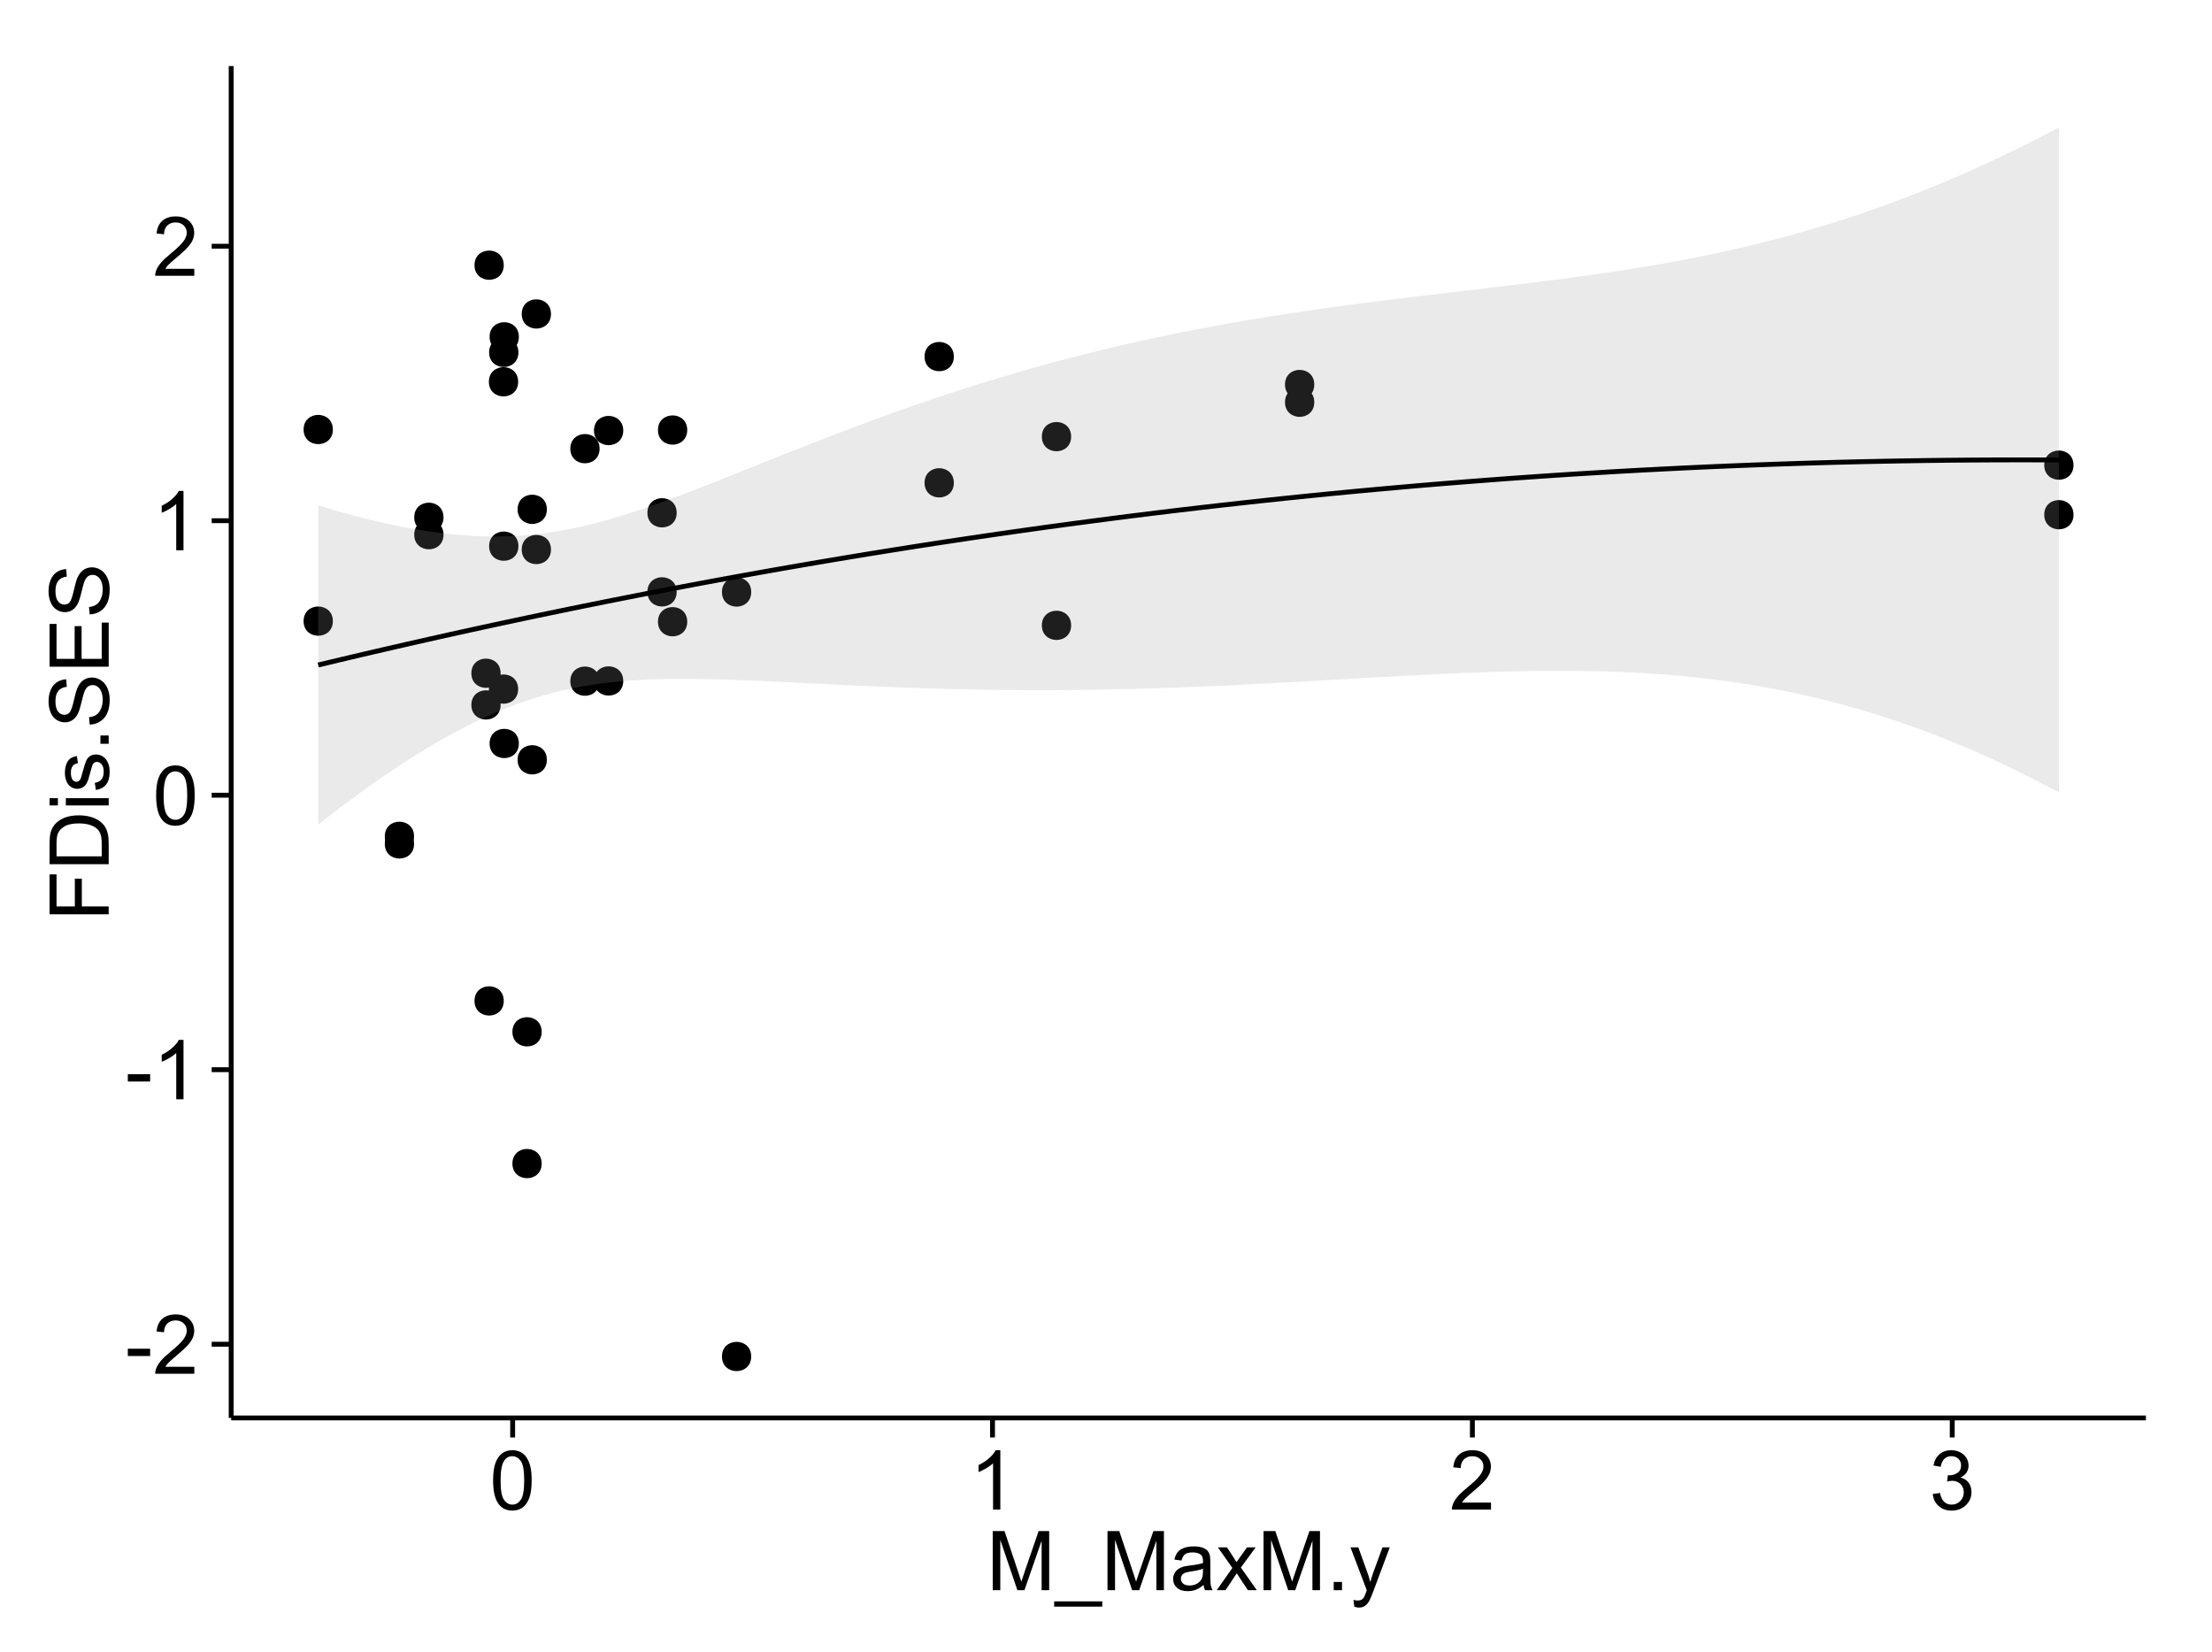 <?xml version="1.0" encoding="UTF-8"?>
<svg xmlns="http://www.w3.org/2000/svg" xmlns:xlink="http://www.w3.org/1999/xlink" width="482pt" height="360pt" viewBox="0 0 482 360" version="1.1">
<defs>
<g>
<symbol overflow="visible" id="glyph0-0">
<path style="stroke:none;" d="M 0.57 -3.867 L 0.57 -5.457 L 5.43 -5.457 L 5.43 -3.867 Z M 0.57 -3.867 "/>
</symbol>
<symbol overflow="visible" id="glyph0-1">
<path style="stroke:none;" d="M 9.062 -1.52 L 9.062 0 L 0.547 0 C 0.531 -0.379 0.594 -0.742 0.73 -1.098 C 0.945 -1.676 1.293 -2.25 1.77 -2.812 C 2.246 -3.375 2.934 -4.023 3.84 -4.766 C 5.238 -5.906 6.188 -6.816 6.68 -7.492 C 7.172 -8.16 7.418 -8.793 7.418 -9.395 C 7.418 -10.02 7.191 -10.551 6.746 -10.98 C 6.293 -11.41 5.711 -11.625 4.992 -11.629 C 4.23 -11.625 3.621 -11.395 3.164 -10.941 C 2.703 -10.48 2.469 -9.848 2.469 -9.043 L 0.844 -9.211 C 0.953 -10.422 1.371 -11.344 2.102 -11.984 C 2.824 -12.617 3.801 -12.938 5.027 -12.938 C 6.262 -12.938 7.238 -12.594 7.961 -11.91 C 8.68 -11.223 9.039 -10.371 9.043 -9.359 C 9.039 -8.84 8.934 -8.336 8.727 -7.84 C 8.512 -7.34 8.164 -6.812 7.676 -6.266 C 7.188 -5.711 6.375 -4.957 5.238 -4 C 4.285 -3.199 3.676 -2.66 3.41 -2.379 C 3.141 -2.094 2.918 -1.805 2.742 -1.52 Z M 9.062 -1.52 "/>
</symbol>
<symbol overflow="visible" id="glyph0-2">
<path style="stroke:none;" d="M 6.707 0 L 5.125 0 L 5.125 -10.082 C 4.742 -9.715 4.242 -9.352 3.625 -8.988 C 3.004 -8.625 2.449 -8.352 1.961 -8.172 L 1.961 -9.703 C 2.844 -10.117 3.617 -10.621 4.281 -11.215 C 4.941 -11.805 5.41 -12.379 5.688 -12.938 L 6.707 -12.938 Z M 6.707 0 "/>
</symbol>
<symbol overflow="visible" id="glyph0-3">
<path style="stroke:none;" d="M 0.746 -6.355 C 0.742 -7.875 0.898 -9.102 1.215 -10.031 C 1.527 -10.961 1.996 -11.676 2.613 -12.18 C 3.23 -12.684 4.008 -12.938 4.949 -12.938 C 5.637 -12.938 6.242 -12.797 6.766 -12.52 C 7.285 -12.238 7.715 -11.836 8.059 -11.316 C 8.395 -10.789 8.664 -10.152 8.859 -9.398 C 9.051 -8.645 9.145 -7.629 9.148 -6.355 C 9.145 -4.84 8.992 -3.617 8.684 -2.691 C 8.371 -1.762 7.906 -1.047 7.289 -0.539 C 6.672 -0.035 5.891 0.215 4.949 0.219 C 3.703 0.215 2.727 -0.227 2.023 -1.117 C 1.168 -2.188 0.742 -3.934 0.746 -6.355 Z M 2.375 -6.355 C 2.371 -4.234 2.621 -2.824 3.117 -2.129 C 3.609 -1.426 4.219 -1.078 4.949 -1.082 C 5.672 -1.078 6.281 -1.43 6.781 -2.137 C 7.273 -2.836 7.523 -4.242 7.523 -6.355 C 7.523 -8.473 7.273 -9.883 6.781 -10.582 C 6.281 -11.277 5.664 -11.625 4.93 -11.629 C 4.199 -11.625 3.621 -11.316 3.191 -10.703 C 2.645 -9.918 2.371 -8.469 2.375 -6.355 Z M 2.375 -6.355 "/>
</symbol>
<symbol overflow="visible" id="glyph0-4">
<path style="stroke:none;" d="M 0.758 -3.402 L 2.336 -3.613 C 2.516 -2.711 2.824 -2.062 3.266 -1.672 C 3.699 -1.273 4.23 -1.078 4.859 -1.082 C 5.602 -1.078 6.23 -1.336 6.746 -1.855 C 7.254 -2.367 7.512 -3.004 7.516 -3.77 C 7.512 -4.492 7.273 -5.094 6.801 -5.566 C 6.324 -6.035 5.723 -6.27 4.992 -6.273 C 4.691 -6.27 4.316 -6.211 3.875 -6.102 L 4.051 -7.488 C 4.152 -7.473 4.238 -7.465 4.305 -7.469 C 4.977 -7.465 5.582 -7.641 6.125 -7.996 C 6.66 -8.344 6.93 -8.887 6.934 -9.625 C 6.93 -10.199 6.734 -10.68 6.344 -11.062 C 5.949 -11.445 5.441 -11.637 4.824 -11.637 C 4.207 -11.637 3.695 -11.441 3.285 -11.055 C 2.875 -10.668 2.613 -10.09 2.496 -9.316 L 0.914 -9.598 C 1.105 -10.656 1.543 -11.477 2.23 -12.062 C 2.914 -12.645 3.766 -12.938 4.789 -12.938 C 5.488 -12.938 6.137 -12.785 6.73 -12.484 C 7.32 -12.18 7.773 -11.77 8.09 -11.25 C 8.402 -10.727 8.559 -10.172 8.562 -9.59 C 8.559 -9.031 8.41 -8.523 8.113 -8.066 C 7.812 -7.609 7.371 -7.246 6.785 -6.977 C 7.547 -6.801 8.137 -6.438 8.562 -5.883 C 8.98 -5.328 9.191 -4.633 9.195 -3.805 C 9.191 -2.676 8.781 -1.723 7.965 -0.945 C 7.141 -0.164 6.105 0.223 4.852 0.227 C 3.719 0.223 2.777 -0.109 2.035 -0.781 C 1.285 -1.453 0.859 -2.328 0.758 -3.402 Z M 0.758 -3.402 "/>
</symbol>
<symbol overflow="visible" id="glyph0-5">
<path style="stroke:none;" d="M 1.336 0 L 1.336 -12.883 L 3.902 -12.883 L 6.953 -3.762 C 7.23 -2.91 7.434 -2.273 7.566 -1.855 C 7.711 -2.32 7.941 -3.008 8.254 -3.922 L 11.336 -12.883 L 13.633 -12.883 L 13.633 0 L 11.988 0 L 11.988 -10.785 L 8.242 0 L 6.707 0 L 2.98 -10.969 L 2.98 0 Z M 1.336 0 "/>
</symbol>
<symbol overflow="visible" id="glyph0-6">
<path style="stroke:none;" d="M -0.273 3.578 L -0.273 2.434 L 10.211 2.434 L 10.211 3.578 Z M -0.273 3.578 "/>
</symbol>
<symbol overflow="visible" id="glyph0-7">
<path style="stroke:none;" d="M 7.277 -1.152 C 6.691 -0.652 6.125 -0.301 5.586 -0.098 C 5.039 0.109 4.457 0.211 3.84 0.211 C 2.812 0.211 2.027 -0.039 1.477 -0.539 C 0.922 -1.039 0.645 -1.68 0.648 -2.461 C 0.645 -2.918 0.75 -3.336 0.961 -3.715 C 1.168 -4.09 1.438 -4.391 1.777 -4.621 C 2.113 -4.848 2.496 -5.02 2.918 -5.141 C 3.227 -5.219 3.695 -5.301 4.324 -5.379 C 5.602 -5.531 6.539 -5.711 7.145 -5.922 C 7.148 -6.137 7.152 -6.273 7.156 -6.336 C 7.152 -6.977 7.004 -7.434 6.707 -7.699 C 6.301 -8.055 5.699 -8.23 4.906 -8.234 C 4.156 -8.23 3.609 -8.102 3.258 -7.844 C 2.902 -7.582 2.637 -7.121 2.469 -6.461 L 0.922 -6.672 C 1.059 -7.332 1.293 -7.867 1.617 -8.273 C 1.938 -8.68 2.402 -8.992 3.016 -9.215 C 3.621 -9.434 4.328 -9.543 5.133 -9.547 C 5.93 -9.543 6.574 -9.449 7.074 -9.266 C 7.566 -9.074 7.934 -8.84 8.172 -8.555 C 8.402 -8.27 8.566 -7.91 8.664 -7.48 C 8.715 -7.207 8.742 -6.719 8.746 -6.02 L 8.746 -3.91 C 8.742 -2.434 8.773 -1.504 8.844 -1.117 C 8.906 -0.727 9.043 -0.355 9.246 0 L 7.594 0 C 7.43 -0.328 7.324 -0.711 7.277 -1.152 Z M 7.145 -4.684 C 6.566 -4.445 5.707 -4.246 4.562 -4.086 C 3.91 -3.988 3.449 -3.883 3.18 -3.77 C 2.91 -3.648 2.703 -3.477 2.555 -3.254 C 2.406 -3.027 2.332 -2.777 2.336 -2.504 C 2.332 -2.078 2.492 -1.727 2.816 -1.449 C 3.133 -1.164 3.602 -1.023 4.219 -1.027 C 4.828 -1.023 5.367 -1.156 5.844 -1.426 C 6.312 -1.691 6.664 -2.059 6.891 -2.523 C 7.059 -2.879 7.141 -3.406 7.145 -4.105 Z M 7.145 -4.684 "/>
</symbol>
<symbol overflow="visible" id="glyph0-8">
<path style="stroke:none;" d="M 0.133 0 L 3.543 -4.852 L 0.387 -9.336 L 2.363 -9.336 L 3.797 -7.145 C 4.066 -6.727 4.281 -6.379 4.445 -6.102 C 4.703 -6.484 4.941 -6.828 5.16 -7.129 L 6.734 -9.336 L 8.621 -9.336 L 5.398 -4.938 L 8.867 0 L 6.926 0 L 5.008 -2.898 L 4.5 -3.684 L 2.047 0 Z M 0.133 0 "/>
</symbol>
<symbol overflow="visible" id="glyph0-9">
<path style="stroke:none;" d="M 1.633 0 L 1.633 -1.801 L 3.438 -1.801 L 3.438 0 Z M 1.633 0 "/>
</symbol>
<symbol overflow="visible" id="glyph0-10">
<path style="stroke:none;" d="M 1.117 3.594 L 0.941 2.109 C 1.285 2.203 1.586 2.25 1.844 2.25 C 2.195 2.25 2.477 2.191 2.691 2.074 C 2.898 1.957 3.07 1.793 3.207 1.582 C 3.305 1.422 3.469 1.027 3.691 0.406 C 3.719 0.312 3.766 0.184 3.832 0.016 L 0.289 -9.336 L 1.996 -9.336 L 3.938 -3.93 C 4.188 -3.238 4.41 -2.516 4.613 -1.766 C 4.793 -2.488 5.012 -3.199 5.266 -3.895 L 7.258 -9.336 L 8.844 -9.336 L 5.289 0.156 C 4.906 1.18 4.609 1.887 4.402 2.277 C 4.117 2.797 3.797 3.18 3.434 3.422 C 3.07 3.664 2.637 3.785 2.137 3.789 C 1.828 3.785 1.488 3.719 1.117 3.594 Z M 1.117 3.594 "/>
</symbol>
<symbol overflow="visible" id="glyph1-0">
<path style="stroke:none;" d="M 0 -1.477 L -12.883 -1.477 L -12.883 -10.168 L -11.363 -10.168 L -11.363 -3.184 L -7.375 -3.184 L -7.375 -9.227 L -5.852 -9.227 L -5.852 -3.184 L 0 -3.18 Z M 0 -1.477 "/>
</symbol>
<symbol overflow="visible" id="glyph1-1">
<path style="stroke:none;" d="M 0 -1.391 L -12.883 -1.391 L -12.883 -5.828 C -12.879 -6.828 -12.816 -7.594 -12.699 -8.121 C -12.527 -8.855 -12.223 -9.484 -11.777 -10.012 C -11.199 -10.688 -10.465 -11.195 -9.574 -11.535 C -8.68 -11.867 -7.656 -12.035 -6.512 -12.039 C -5.527 -12.035 -4.66 -11.922 -3.91 -11.695 C -3.152 -11.469 -2.527 -11.176 -2.035 -10.816 C -1.535 -10.457 -1.145 -10.066 -0.863 -9.645 C -0.574 -9.219 -0.359 -8.703 -0.219 -8.105 C -0.07 -7.504 0 -6.816 0 -6.039 Z M -1.52 -3.094 L -1.52 -5.844 C -1.516 -6.688 -1.598 -7.355 -1.758 -7.844 C -1.914 -8.324 -2.137 -8.711 -2.426 -9 C -2.828 -9.402 -3.371 -9.715 -4.055 -9.941 C -4.734 -10.164 -5.562 -10.277 -6.539 -10.281 C -7.887 -10.277 -8.922 -10.055 -9.645 -9.617 C -10.367 -9.172 -10.852 -8.637 -11.102 -8.008 C -11.273 -7.547 -11.359 -6.812 -11.363 -5.801 L -11.363 -3.094 Z M -1.52 -3.094 "/>
</symbol>
<symbol overflow="visible" id="glyph1-2">
<path style="stroke:none;" d="M -11.066 -1.195 L -12.883 -1.195 L -12.883 -2.777 L -11.066 -2.777 Z M 0 -1.195 L -9.336 -1.195 L -9.336 -2.777 L 0 -2.777 Z M 0 -1.195 "/>
</symbol>
<symbol overflow="visible" id="glyph1-3">
<path style="stroke:none;" d="M -2.785 -0.555 L -3.031 -2.117 C -2.402 -2.203 -1.922 -2.449 -1.59 -2.852 C -1.254 -3.25 -1.09 -3.812 -1.09 -4.535 C -1.09 -5.262 -1.234 -5.801 -1.531 -6.152 C -1.824 -6.504 -2.172 -6.68 -2.574 -6.68 C -2.926 -6.68 -3.207 -6.523 -3.418 -6.215 C -3.555 -5.996 -3.734 -5.457 -3.953 -4.598 C -4.246 -3.434 -4.5 -2.629 -4.715 -2.184 C -4.926 -1.734 -5.223 -1.395 -5.602 -1.164 C -5.98 -0.93 -6.398 -0.812 -6.855 -0.816 C -7.27 -0.812 -7.652 -0.91 -8.012 -1.102 C -8.363 -1.293 -8.66 -1.551 -8.895 -1.883 C -9.074 -2.125 -9.227 -2.461 -9.355 -2.887 C -9.48 -3.309 -9.543 -3.766 -9.547 -4.254 C -9.543 -4.984 -9.438 -5.625 -9.23 -6.184 C -9.016 -6.734 -8.73 -7.145 -8.371 -7.41 C -8.008 -7.672 -7.527 -7.852 -6.926 -7.953 L -6.715 -6.406 C -7.195 -6.332 -7.57 -6.129 -7.84 -5.797 C -8.105 -5.457 -8.238 -4.98 -8.242 -4.367 C -8.238 -3.637 -8.117 -3.121 -7.883 -2.812 C -7.641 -2.5 -7.359 -2.344 -7.039 -2.348 C -6.832 -2.344 -6.648 -2.406 -6.484 -2.539 C -6.312 -2.664 -6.172 -2.867 -6.062 -3.148 C -6.004 -3.301 -5.871 -3.766 -5.66 -4.543 C -5.359 -5.66 -5.113 -6.441 -4.926 -6.887 C -4.734 -7.324 -4.457 -7.672 -4.094 -7.926 C -3.73 -8.176 -3.281 -8.301 -2.742 -8.305 C -2.211 -8.301 -1.711 -8.148 -1.25 -7.844 C -0.781 -7.535 -0.422 -7.09 -0.172 -6.512 C 0.086 -5.926 0.211 -5.27 0.211 -4.543 C 0.211 -3.328 -0.039 -2.406 -0.543 -1.77 C -1.047 -1.133 -1.793 -0.727 -2.785 -0.555 Z M -2.785 -0.555 "/>
</symbol>
<symbol overflow="visible" id="glyph1-4">
<path style="stroke:none;" d="M 0 -1.633 L -1.801 -1.633 L -1.801 -3.438 L 0 -3.438 Z M 0 -1.633 "/>
</symbol>
<symbol overflow="visible" id="glyph1-5">
<path style="stroke:none;" d="M -4.141 -0.809 L -4.281 -2.418 C -3.633 -2.492 -3.102 -2.668 -2.691 -2.949 C -2.277 -3.223 -1.945 -3.656 -1.691 -4.246 C -1.434 -4.828 -1.305 -5.488 -1.309 -6.223 C -1.305 -6.871 -1.402 -7.445 -1.598 -7.945 C -1.789 -8.441 -2.055 -8.809 -2.395 -9.055 C -2.727 -9.297 -3.094 -9.422 -3.496 -9.422 C -3.898 -9.422 -4.25 -9.305 -4.555 -9.07 C -4.852 -8.836 -5.105 -8.449 -5.316 -7.91 C -5.449 -7.562 -5.66 -6.797 -5.945 -5.613 C -6.227 -4.43 -6.496 -3.602 -6.75 -3.129 C -7.07 -2.512 -7.469 -2.051 -7.949 -1.754 C -8.422 -1.449 -8.957 -1.301 -9.555 -1.301 C -10.203 -1.301 -10.812 -1.484 -11.379 -1.855 C -11.941 -2.223 -12.367 -2.762 -12.664 -3.473 C -12.953 -4.18 -13.102 -4.969 -13.105 -5.836 C -13.102 -6.789 -12.945 -7.629 -12.641 -8.363 C -12.328 -9.09 -11.879 -9.652 -11.285 -10.043 C -10.688 -10.434 -10.008 -10.645 -9.254 -10.68 L -9.133 -9.043 C -9.941 -8.953 -10.555 -8.656 -10.977 -8.152 C -11.391 -7.641 -11.602 -6.895 -11.602 -5.906 C -11.602 -4.875 -11.41 -4.121 -11.035 -3.652 C -10.652 -3.176 -10.199 -2.941 -9.668 -2.945 C -9.203 -2.941 -8.82 -3.109 -8.523 -3.445 C -8.223 -3.773 -7.918 -4.629 -7.605 -6.016 C -7.293 -7.398 -7.02 -8.348 -6.785 -8.867 C -6.438 -9.613 -5.996 -10.168 -5.469 -10.527 C -4.938 -10.883 -4.328 -11.062 -3.637 -11.066 C -2.949 -11.062 -2.305 -10.867 -1.699 -10.477 C -1.09 -10.082 -0.617 -9.516 -0.285 -8.781 C 0.051 -8.043 0.215 -7.215 0.219 -6.301 C 0.215 -5.133 0.051 -4.156 -0.289 -3.371 C -0.625 -2.578 -1.137 -1.961 -1.824 -1.516 C -2.504 -1.066 -3.277 -0.832 -4.141 -0.809 Z M -4.141 -0.809 "/>
</symbol>
<symbol overflow="visible" id="glyph1-6">
<path style="stroke:none;" d="M 0 -1.422 L -12.883 -1.426 L -12.883 -10.742 L -11.363 -10.742 L -11.363 -3.129 L -7.418 -3.129 L -7.418 -10.258 L -5.906 -10.258 L -5.906 -3.129 L -1.52 -3.129 L -1.52 -11.039 L 0 -11.039 Z M 0 -1.422 "/>
</symbol>
</g>
<clipPath id="clip1">
  <path d="M 50.375 14.398 L 468.598 14.398 L 468.598 309.953 L 50.375 309.953 Z M 50.375 14.398 "/>
</clipPath>
</defs>
<g id="surface5131">
<rect x="0" y="0" width="482" height="360" style="fill:rgb(100%,100%,100%);fill-opacity:1;stroke:none;"/>
<rect x="0" y="0" width="482" height="360" style="fill:rgb(100%,100%,100%);fill-opacity:1;stroke:none;"/>
<path style="fill:none;stroke-width:1.063;stroke-linecap:round;stroke-linejoin:round;stroke:rgb(100%,100%,100%);stroke-opacity:1;stroke-miterlimit:10;" d="M 0 360 L 482 360 L 482 0 L 0 0 Z M 0 360 "/>
<g clip-path="url(#clip1)" clip-rule="nonzero">
<path style=" stroke:none;fill-rule:nonzero;fill:rgb(100%,100%,100%);fill-opacity:1;" d="M 50.375 308.957 L 467.598 308.957 L 467.598 14.402 L 50.375 14.402 Z M 50.375 308.957 "/>
<path style=" stroke:none;fill-rule:nonzero;fill:rgb(0%,0%,0%);fill-opacity:1;" d="M 116.969 224.824 C 116.969 227.66 112.719 227.66 112.719 224.824 C 112.719 221.988 116.969 221.988 116.969 224.824 "/>
<path style=" stroke:none;fill-rule:nonzero;fill:rgb(0%,0%,0%);fill-opacity:1;" d="M 285.316 83.781 C 285.316 86.617 281.066 86.617 281.066 83.781 C 281.066 80.949 285.316 80.949 285.316 83.781 "/>
<path style=" stroke:none;fill-rule:nonzero;fill:rgb(0%,0%,0%);fill-opacity:1;" d="M 111.84 150.145 C 111.84 152.98 107.59 152.98 107.59 150.145 C 107.59 147.312 111.84 147.312 111.84 150.145 "/>
<path style=" stroke:none;fill-rule:nonzero;fill:rgb(0%,0%,0%);fill-opacity:1;" d="M 285.316 87.641 C 285.316 90.477 281.066 90.477 281.066 87.641 C 281.066 84.805 285.316 84.805 285.316 87.641 "/>
<path style=" stroke:none;fill-rule:nonzero;fill:rgb(0%,0%,0%);fill-opacity:1;" d="M 232.34 95.137 C 232.34 97.973 228.086 97.973 228.086 95.137 C 228.086 92.305 232.34 92.305 232.34 95.137 "/>
<path style=" stroke:none;fill-rule:nonzero;fill:rgb(0%,0%,0%);fill-opacity:1;" d="M 206.777 105.203 C 206.777 108.039 202.527 108.039 202.527 105.203 C 202.527 102.367 206.777 102.367 206.777 105.203 "/>
<path style=" stroke:none;fill-rule:nonzero;fill:rgb(0%,0%,0%);fill-opacity:1;" d="M 206.777 77.699 C 206.777 80.535 202.527 80.535 202.527 77.699 C 202.527 74.863 206.777 74.863 206.777 77.699 "/>
<path style=" stroke:none;fill-rule:nonzero;fill:rgb(0%,0%,0%);fill-opacity:1;" d="M 108.707 218.09 C 108.707 220.926 104.457 220.926 104.457 218.09 C 104.457 215.258 108.707 215.258 108.707 218.09 "/>
<path style=" stroke:none;fill-rule:nonzero;fill:rgb(0%,0%,0%);fill-opacity:1;" d="M 108.707 57.781 C 108.707 60.617 104.457 60.617 104.457 57.781 C 104.457 54.945 108.707 54.945 108.707 57.781 "/>
<path style=" stroke:none;fill-rule:nonzero;fill:rgb(0%,0%,0%);fill-opacity:1;" d="M 89.16 183.883 C 89.16 186.719 84.91 186.719 84.91 183.883 C 84.91 181.047 89.16 181.047 89.16 183.883 "/>
<path style=" stroke:none;fill-rule:nonzero;fill:rgb(0%,0%,0%);fill-opacity:1;" d="M 118.996 119.738 C 118.996 122.57 114.746 122.57 114.746 119.738 C 114.746 116.902 118.996 116.902 118.996 119.738 "/>
<path style=" stroke:none;fill-rule:nonzero;fill:rgb(0%,0%,0%);fill-opacity:1;" d="M 118.996 68.41 C 118.996 71.246 114.746 71.246 114.746 68.41 C 114.746 65.574 118.996 65.574 118.996 68.41 "/>
<path style=" stroke:none;fill-rule:nonzero;fill:rgb(0%,0%,0%);fill-opacity:1;" d="M 112 73.395 C 112 76.227 107.746 76.227 107.746 73.395 C 107.746 70.559 112 70.559 112 73.395 "/>
<path style=" stroke:none;fill-rule:nonzero;fill:rgb(0%,0%,0%);fill-opacity:1;" d="M 146.387 111.734 C 146.387 114.566 142.133 114.566 142.133 111.734 C 142.133 108.898 146.387 108.898 146.387 111.734 "/>
<path style=" stroke:none;fill-rule:nonzero;fill:rgb(0%,0%,0%);fill-opacity:1;" d="M 146.387 128.965 C 146.387 131.797 142.133 131.797 142.133 128.965 C 142.133 126.129 146.387 126.129 146.387 128.965 "/>
<path style=" stroke:none;fill-rule:nonzero;fill:rgb(0%,0%,0%);fill-opacity:1;" d="M 450.762 101.348 C 450.762 104.184 446.508 104.184 446.508 101.348 C 446.508 98.516 450.762 98.516 450.762 101.348 "/>
<path style=" stroke:none;fill-rule:nonzero;fill:rgb(0%,0%,0%);fill-opacity:1;" d="M 450.762 112.148 C 450.762 114.984 446.508 114.984 446.508 112.148 C 446.508 109.316 450.762 109.316 450.762 112.148 "/>
<path style=" stroke:none;fill-rule:nonzero;fill:rgb(0%,0%,0%);fill-opacity:1;" d="M 232.34 136.258 C 232.34 139.094 228.086 139.094 228.086 136.258 C 228.086 133.422 232.34 133.422 232.34 136.258 "/>
<path style=" stroke:none;fill-rule:nonzero;fill:rgb(0%,0%,0%);fill-opacity:1;" d="M 112 161.996 C 112 164.832 107.746 164.832 107.746 161.996 C 107.746 159.164 112 159.164 112 161.996 "/>
<path style=" stroke:none;fill-rule:nonzero;fill:rgb(0%,0%,0%);fill-opacity:1;" d="M 89.16 182.227 C 89.16 185.059 84.91 185.059 84.91 182.227 C 84.91 179.391 89.16 179.391 89.16 182.227 "/>
<path style=" stroke:none;fill-rule:nonzero;fill:rgb(0%,0%,0%);fill-opacity:1;" d="M 111.84 83.188 C 111.84 86.023 107.59 86.023 107.59 83.188 C 107.59 80.352 111.84 80.352 111.84 83.188 "/>
<path style=" stroke:none;fill-rule:nonzero;fill:rgb(0%,0%,0%);fill-opacity:1;" d="M 116.969 253.535 C 116.969 256.367 112.719 256.367 112.719 253.535 C 112.719 250.699 116.969 250.699 116.969 253.535 "/>
<path style=" stroke:none;fill-rule:nonzero;fill:rgb(0%,0%,0%);fill-opacity:1;" d="M 71.469 93.586 C 71.469 96.422 67.215 96.422 67.215 93.586 C 67.215 90.754 71.469 90.754 71.469 93.586 "/>
<path style=" stroke:none;fill-rule:nonzero;fill:rgb(0%,0%,0%);fill-opacity:1;" d="M 71.469 135.336 C 71.469 138.172 67.215 138.172 67.215 135.336 C 67.215 132.5 71.469 132.5 71.469 135.336 "/>
<path style=" stroke:none;fill-rule:nonzero;fill:rgb(0%,0%,0%);fill-opacity:1;" d="M 162.629 295.566 C 162.629 298.402 158.379 298.402 158.379 295.566 C 158.379 292.73 162.629 292.73 162.629 295.566 "/>
<path style=" stroke:none;fill-rule:nonzero;fill:rgb(0%,0%,0%);fill-opacity:1;" d="M 162.629 129 C 162.629 131.832 158.379 131.832 158.379 129 C 158.379 126.164 162.629 126.164 162.629 129 "/>
<path style=" stroke:none;fill-rule:nonzero;fill:rgb(0%,0%,0%);fill-opacity:1;" d="M 134.746 93.809 C 134.746 96.645 130.496 96.645 130.496 93.809 C 130.496 90.977 134.746 90.977 134.746 93.809 "/>
<path style=" stroke:none;fill-rule:nonzero;fill:rgb(0%,0%,0%);fill-opacity:1;" d="M 134.746 148.375 C 134.746 151.211 130.496 151.211 130.496 148.375 C 130.496 145.543 134.746 145.543 134.746 148.375 "/>
<path style=" stroke:none;fill-rule:nonzero;fill:rgb(0%,0%,0%);fill-opacity:1;" d="M 118.102 110.98 C 118.102 113.812 113.848 113.812 113.848 110.98 C 113.848 108.145 118.102 108.145 118.102 110.98 "/>
<path style=" stroke:none;fill-rule:nonzero;fill:rgb(0%,0%,0%);fill-opacity:1;" d="M 118.102 165.555 C 118.102 168.391 113.848 168.391 113.848 165.555 C 113.848 162.723 118.102 162.723 118.102 165.555 "/>
<path style=" stroke:none;fill-rule:nonzero;fill:rgb(0%,0%,0%);fill-opacity:1;" d="M 108.023 153.598 C 108.023 156.43 103.773 156.43 103.773 153.598 C 103.773 150.762 108.023 150.762 108.023 153.598 "/>
<path style=" stroke:none;fill-rule:nonzero;fill:rgb(0%,0%,0%);fill-opacity:1;" d="M 108.023 146.691 C 108.023 149.527 103.773 149.527 103.773 146.691 C 103.773 143.855 108.023 143.855 108.023 146.691 "/>
<path style=" stroke:none;fill-rule:nonzero;fill:rgb(0%,0%,0%);fill-opacity:1;" d="M 129.59 97.762 C 129.59 100.594 125.336 100.594 125.336 97.762 C 125.336 94.926 129.59 94.926 129.59 97.762 "/>
<path style=" stroke:none;fill-rule:nonzero;fill:rgb(0%,0%,0%);fill-opacity:1;" d="M 129.59 148.422 C 129.59 151.254 125.336 151.254 125.336 148.422 C 125.336 145.586 129.59 145.586 129.59 148.422 "/>
<path style=" stroke:none;fill-rule:nonzero;fill:rgb(0%,0%,0%);fill-opacity:1;" d="M 148.688 93.699 C 148.688 96.535 144.438 96.535 144.438 93.699 C 144.438 90.863 148.688 90.863 148.688 93.699 "/>
<path style=" stroke:none;fill-rule:nonzero;fill:rgb(0%,0%,0%);fill-opacity:1;" d="M 148.688 135.465 C 148.688 138.301 144.438 138.301 144.438 135.465 C 144.438 132.633 148.688 132.633 148.688 135.465 "/>
<path style=" stroke:none;fill-rule:nonzero;fill:rgb(0%,0%,0%);fill-opacity:1;" d="M 111.898 76.781 C 111.898 79.617 107.645 79.617 107.645 76.781 C 107.645 73.945 111.898 73.945 111.898 76.781 "/>
<path style=" stroke:none;fill-rule:nonzero;fill:rgb(0%,0%,0%);fill-opacity:1;" d="M 111.898 119.004 C 111.898 121.84 107.645 121.84 107.645 119.004 C 107.645 116.168 111.898 116.168 111.898 119.004 "/>
<path style=" stroke:none;fill-rule:nonzero;fill:rgb(0%,0%,0%);fill-opacity:1;" d="M 95.574 116.504 C 95.574 119.336 91.324 119.336 91.324 116.504 C 91.324 113.668 95.574 113.668 95.574 116.504 "/>
<path style=" stroke:none;fill-rule:nonzero;fill:rgb(0%,0%,0%);fill-opacity:1;" d="M 95.574 112.715 C 95.574 115.547 91.324 115.547 91.324 112.715 C 91.324 109.879 95.574 109.879 95.574 112.715 "/>
<path style=" stroke:none;fill-rule:nonzero;fill:rgb(0%,0%,0%);fill-opacity:1;" d="M 118.035 224.824 C 118.035 229.078 111.656 229.078 111.656 224.824 C 111.656 220.574 118.035 220.574 118.035 224.824 "/>
<path style=" stroke:none;fill-rule:nonzero;fill:rgb(0%,0%,0%);fill-opacity:1;" d="M 286.383 83.781 C 286.383 88.035 280.004 88.035 280.004 83.781 C 280.004 79.531 286.383 79.531 286.383 83.781 "/>
<path style=" stroke:none;fill-rule:nonzero;fill:rgb(0%,0%,0%);fill-opacity:1;" d="M 112.906 150.145 C 112.906 154.398 106.527 154.398 106.527 150.145 C 106.527 145.895 112.906 145.895 112.906 150.145 "/>
<path style=" stroke:none;fill-rule:nonzero;fill:rgb(0%,0%,0%);fill-opacity:1;" d="M 286.383 87.641 C 286.383 91.895 280.004 91.895 280.004 87.641 C 280.004 83.391 286.383 83.391 286.383 87.641 "/>
<path style=" stroke:none;fill-rule:nonzero;fill:rgb(0%,0%,0%);fill-opacity:1;" d="M 233.402 95.137 C 233.402 99.391 227.023 99.391 227.023 95.137 C 227.023 90.887 233.402 90.887 233.402 95.137 "/>
<path style=" stroke:none;fill-rule:nonzero;fill:rgb(0%,0%,0%);fill-opacity:1;" d="M 207.844 105.203 C 207.844 109.457 201.465 109.457 201.465 105.203 C 201.465 100.953 207.844 100.953 207.844 105.203 "/>
<path style=" stroke:none;fill-rule:nonzero;fill:rgb(0%,0%,0%);fill-opacity:1;" d="M 207.844 77.699 C 207.844 81.949 201.465 81.949 201.465 77.699 C 201.465 73.445 207.844 73.445 207.844 77.699 "/>
<path style=" stroke:none;fill-rule:nonzero;fill:rgb(0%,0%,0%);fill-opacity:1;" d="M 109.77 218.09 C 109.77 222.344 103.395 222.344 103.395 218.09 C 103.395 213.84 109.77 213.84 109.77 218.09 "/>
<path style=" stroke:none;fill-rule:nonzero;fill:rgb(0%,0%,0%);fill-opacity:1;" d="M 109.77 57.781 C 109.77 62.035 103.395 62.035 103.395 57.781 C 103.395 53.531 109.77 53.531 109.77 57.781 "/>
<path style=" stroke:none;fill-rule:nonzero;fill:rgb(0%,0%,0%);fill-opacity:1;" d="M 90.223 183.883 C 90.223 188.133 83.848 188.133 83.848 183.883 C 83.848 179.629 90.223 179.629 90.223 183.883 "/>
<path style=" stroke:none;fill-rule:nonzero;fill:rgb(0%,0%,0%);fill-opacity:1;" d="M 120.059 119.738 C 120.059 123.988 113.684 123.988 113.684 119.738 C 113.684 115.484 120.059 115.484 120.059 119.738 "/>
<path style=" stroke:none;fill-rule:nonzero;fill:rgb(0%,0%,0%);fill-opacity:1;" d="M 120.059 68.41 C 120.059 72.66 113.684 72.66 113.684 68.41 C 113.684 64.156 120.059 64.156 120.059 68.41 "/>
<path style=" stroke:none;fill-rule:nonzero;fill:rgb(0%,0%,0%);fill-opacity:1;" d="M 113.062 73.395 C 113.062 77.645 106.684 77.645 106.684 73.395 C 106.684 69.141 113.062 69.141 113.062 73.395 "/>
<path style=" stroke:none;fill-rule:nonzero;fill:rgb(0%,0%,0%);fill-opacity:1;" d="M 147.449 111.734 C 147.449 115.984 141.07 115.984 141.07 111.734 C 141.07 107.48 147.449 107.48 147.449 111.734 "/>
<path style=" stroke:none;fill-rule:nonzero;fill:rgb(0%,0%,0%);fill-opacity:1;" d="M 147.449 128.965 C 147.449 133.215 141.07 133.215 141.07 128.965 C 141.07 124.711 147.449 124.711 147.449 128.965 "/>
<path style=" stroke:none;fill-rule:nonzero;fill:rgb(0%,0%,0%);fill-opacity:1;" d="M 451.824 101.348 C 451.824 105.602 445.445 105.602 445.445 101.348 C 445.445 97.098 451.824 97.098 451.824 101.348 "/>
<path style=" stroke:none;fill-rule:nonzero;fill:rgb(0%,0%,0%);fill-opacity:1;" d="M 451.824 112.148 C 451.824 116.402 445.445 116.402 445.445 112.148 C 445.445 107.898 451.824 107.898 451.824 112.148 "/>
<path style=" stroke:none;fill-rule:nonzero;fill:rgb(0%,0%,0%);fill-opacity:1;" d="M 233.402 136.258 C 233.402 140.508 227.023 140.508 227.023 136.258 C 227.023 132.004 233.402 132.004 233.402 136.258 "/>
<path style=" stroke:none;fill-rule:nonzero;fill:rgb(0%,0%,0%);fill-opacity:1;" d="M 113.062 161.996 C 113.062 166.25 106.684 166.25 106.684 161.996 C 106.684 157.746 113.062 157.746 113.062 161.996 "/>
<path style=" stroke:none;fill-rule:nonzero;fill:rgb(0%,0%,0%);fill-opacity:1;" d="M 90.223 182.227 C 90.223 186.477 83.848 186.477 83.848 182.227 C 83.848 177.973 90.223 177.973 90.223 182.227 "/>
<path style=" stroke:none;fill-rule:nonzero;fill:rgb(0%,0%,0%);fill-opacity:1;" d="M 112.906 83.188 C 112.906 87.438 106.527 87.438 106.527 83.188 C 106.527 78.934 112.906 78.934 112.906 83.188 "/>
<path style=" stroke:none;fill-rule:nonzero;fill:rgb(0%,0%,0%);fill-opacity:1;" d="M 118.035 253.535 C 118.035 257.785 111.656 257.785 111.656 253.535 C 111.656 249.281 118.035 249.281 118.035 253.535 "/>
<path style=" stroke:none;fill-rule:nonzero;fill:rgb(0%,0%,0%);fill-opacity:1;" d="M 72.531 93.586 C 72.531 97.84 66.152 97.84 66.152 93.586 C 66.152 89.336 72.531 89.336 72.531 93.586 "/>
<path style=" stroke:none;fill-rule:nonzero;fill:rgb(0%,0%,0%);fill-opacity:1;" d="M 72.531 135.336 C 72.531 139.59 66.152 139.59 66.152 135.336 C 66.152 131.086 72.531 131.086 72.531 135.336 "/>
<path style=" stroke:none;fill-rule:nonzero;fill:rgb(0%,0%,0%);fill-opacity:1;" d="M 163.691 295.566 C 163.691 299.82 157.316 299.82 157.316 295.566 C 157.316 291.316 163.691 291.316 163.691 295.566 "/>
<path style=" stroke:none;fill-rule:nonzero;fill:rgb(0%,0%,0%);fill-opacity:1;" d="M 163.691 129 C 163.691 133.25 157.316 133.25 157.316 129 C 157.316 124.746 163.691 124.746 163.691 129 "/>
<path style=" stroke:none;fill-rule:nonzero;fill:rgb(0%,0%,0%);fill-opacity:1;" d="M 135.809 93.809 C 135.809 98.062 129.43 98.062 129.43 93.809 C 129.43 89.559 135.809 89.559 135.809 93.809 "/>
<path style=" stroke:none;fill-rule:nonzero;fill:rgb(0%,0%,0%);fill-opacity:1;" d="M 135.809 148.375 C 135.809 152.629 129.43 152.629 129.43 148.375 C 129.43 144.125 135.809 144.125 135.809 148.375 "/>
<path style=" stroke:none;fill-rule:nonzero;fill:rgb(0%,0%,0%);fill-opacity:1;" d="M 119.164 110.98 C 119.164 115.23 112.785 115.23 112.785 110.98 C 112.785 106.727 119.164 106.727 119.164 110.98 "/>
<path style=" stroke:none;fill-rule:nonzero;fill:rgb(0%,0%,0%);fill-opacity:1;" d="M 119.164 165.555 C 119.164 169.809 112.785 169.809 112.785 165.555 C 112.785 161.305 119.164 161.305 119.164 165.555 "/>
<path style=" stroke:none;fill-rule:nonzero;fill:rgb(0%,0%,0%);fill-opacity:1;" d="M 109.086 153.598 C 109.086 157.848 102.711 157.848 102.711 153.598 C 102.711 149.344 109.086 149.344 109.086 153.598 "/>
<path style=" stroke:none;fill-rule:nonzero;fill:rgb(0%,0%,0%);fill-opacity:1;" d="M 109.086 146.691 C 109.086 150.941 102.711 150.941 102.711 146.691 C 102.711 142.438 109.086 142.438 109.086 146.691 "/>
<path style=" stroke:none;fill-rule:nonzero;fill:rgb(0%,0%,0%);fill-opacity:1;" d="M 130.652 97.762 C 130.652 102.012 124.273 102.012 124.273 97.762 C 124.273 93.508 130.652 93.508 130.652 97.762 "/>
<path style=" stroke:none;fill-rule:nonzero;fill:rgb(0%,0%,0%);fill-opacity:1;" d="M 130.652 148.422 C 130.652 152.672 124.273 152.672 124.273 148.422 C 124.273 144.168 130.652 144.168 130.652 148.422 "/>
<path style=" stroke:none;fill-rule:nonzero;fill:rgb(0%,0%,0%);fill-opacity:1;" d="M 149.75 93.699 C 149.75 97.953 143.371 97.953 143.371 93.699 C 143.371 89.449 149.75 89.449 149.75 93.699 "/>
<path style=" stroke:none;fill-rule:nonzero;fill:rgb(0%,0%,0%);fill-opacity:1;" d="M 149.75 135.465 C 149.75 139.719 143.371 139.719 143.371 135.465 C 143.371 131.215 149.75 131.215 149.75 135.465 "/>
<path style=" stroke:none;fill-rule:nonzero;fill:rgb(0%,0%,0%);fill-opacity:1;" d="M 112.961 76.781 C 112.961 81.031 106.582 81.031 106.582 76.781 C 106.582 72.527 112.961 72.527 112.961 76.781 "/>
<path style=" stroke:none;fill-rule:nonzero;fill:rgb(0%,0%,0%);fill-opacity:1;" d="M 112.961 119.004 C 112.961 123.258 106.582 123.258 106.582 119.004 C 106.582 114.754 112.961 114.754 112.961 119.004 "/>
<path style=" stroke:none;fill-rule:nonzero;fill:rgb(0%,0%,0%);fill-opacity:1;" d="M 96.641 116.504 C 96.641 120.754 90.262 120.754 90.262 116.504 C 90.262 112.25 96.641 112.25 96.641 116.504 "/>
<path style=" stroke:none;fill-rule:nonzero;fill:rgb(0%,0%,0%);fill-opacity:1;" d="M 96.641 112.715 C 96.641 116.965 90.262 116.965 90.262 112.715 C 90.262 108.461 96.641 108.461 96.641 112.715 "/>
<path style=" stroke:none;fill-rule:nonzero;fill:rgb(60%,60%,60%);fill-opacity:0.2;" d="M 69.34 110.141 L 74.141 111.555 L 78.945 112.844 L 83.746 113.988 L 88.547 114.977 L 93.348 115.785 L 98.148 116.395 L 102.949 116.777 L 107.75 116.91 L 112.551 116.777 L 117.352 116.355 L 122.152 115.656 L 126.957 114.68 L 131.758 113.461 L 136.559 112.035 L 141.359 110.441 L 146.16 108.715 L 150.961 106.902 L 155.762 105.023 L 160.562 103.113 L 165.363 101.188 L 170.168 99.266 L 174.969 97.363 L 179.77 95.488 L 184.57 93.648 L 189.371 91.852 L 194.172 90.102 L 198.973 88.402 L 203.773 86.758 L 208.574 85.172 L 213.375 83.645 L 218.18 82.18 L 222.98 80.77 L 227.781 79.422 L 232.582 78.137 L 237.383 76.91 L 242.184 75.742 L 246.984 74.633 L 251.785 73.582 L 256.586 72.582 L 261.391 71.641 L 266.191 70.746 L 270.992 69.902 L 275.793 69.105 L 280.594 68.348 L 285.395 67.633 L 290.195 66.953 L 294.996 66.305 L 299.797 65.684 L 304.598 65.086 L 309.402 64.504 L 314.203 63.934 L 319.004 63.371 L 323.805 62.805 L 328.605 62.234 L 333.406 61.652 L 338.207 61.047 L 343.008 60.414 L 347.809 59.746 L 352.613 59.035 L 357.414 58.277 L 362.215 57.461 L 367.016 56.582 L 371.816 55.629 L 376.617 54.605 L 381.418 53.496 L 386.219 52.301 L 391.02 51.02 L 395.82 49.641 L 400.625 48.164 L 405.426 46.586 L 410.227 44.91 L 415.027 43.129 L 419.828 41.246 L 424.629 39.258 L 429.43 37.168 L 434.23 34.973 L 439.031 32.68 L 443.836 30.285 L 448.637 27.789 L 448.637 172.656 L 443.836 170.125 L 439.031 167.727 L 434.23 165.457 L 429.43 163.32 L 424.629 161.316 L 419.828 159.445 L 415.027 157.707 L 410.227 156.102 L 405.426 154.629 L 400.625 153.285 L 395.82 152.074 L 391.02 150.992 L 386.219 150.031 L 381.418 149.191 L 376.617 148.469 L 371.816 147.855 L 367.016 147.348 L 362.215 146.941 L 357.414 146.629 L 352.613 146.402 L 347.809 146.258 L 343.008 146.184 L 338.207 146.176 L 333.406 146.223 L 328.605 146.32 L 323.805 146.465 L 319.004 146.641 L 314.203 146.852 L 309.402 147.086 L 304.598 147.336 L 299.797 147.598 L 290.195 148.145 L 285.395 148.414 L 280.594 148.68 L 275.793 148.938 L 270.992 149.18 L 266.191 149.406 L 261.391 149.617 L 256.586 149.801 L 251.785 149.965 L 246.984 150.105 L 242.184 150.215 L 237.383 150.301 L 232.582 150.352 L 227.781 150.375 L 222.98 150.371 L 218.18 150.332 L 213.375 150.266 L 208.574 150.168 L 203.773 150.039 L 198.973 149.887 L 194.172 149.707 L 189.371 149.508 L 184.57 149.289 L 179.77 149.059 L 174.969 148.82 L 170.168 148.586 L 165.363 148.363 L 160.562 148.168 L 155.762 148.016 L 150.961 147.926 L 146.16 147.93 L 141.359 148.055 L 136.559 148.336 L 131.758 148.816 L 126.957 149.535 L 122.152 150.531 L 117.352 151.824 L 112.551 153.434 L 107.75 155.355 L 102.949 157.578 L 98.148 160.078 L 93.348 162.832 L 88.547 165.82 L 83.746 169.012 L 78.945 172.395 L 74.141 175.949 L 69.34 179.66 Z M 69.34 110.141 "/>
<path style="fill:none;stroke-width:1.063;stroke-linecap:butt;stroke-linejoin:round;stroke:rgb(0%,0%,0%);stroke-opacity:1;stroke-miterlimit:1;" d="M 69.34 144.898 L 74.141 143.75 L 78.945 142.617 L 83.746 141.5 L 88.547 140.398 L 93.348 139.309 L 98.148 138.234 L 102.949 137.176 L 107.75 136.133 L 112.551 135.105 L 117.352 134.09 L 122.152 133.094 L 126.957 132.109 L 131.758 131.141 L 136.559 130.188 L 141.359 129.246 L 146.16 128.324 L 150.961 127.414 L 155.762 126.52 L 160.562 125.641 L 165.363 124.777 L 170.168 123.926 L 174.969 123.094 L 179.77 122.273 L 184.57 121.469 L 189.371 120.68 L 194.172 119.906 L 198.973 119.145 L 203.773 118.398 L 208.574 117.672 L 213.375 116.957 L 218.18 116.254 L 222.98 115.57 L 227.781 114.898 L 232.582 114.246 L 237.383 113.605 L 242.184 112.98 L 246.984 112.367 L 251.785 111.773 L 256.586 111.191 L 261.391 110.629 L 266.191 110.078 L 270.992 109.543 L 275.793 109.02 L 280.594 108.516 L 285.395 108.023 L 290.195 107.547 L 294.996 107.086 L 299.797 106.641 L 304.598 106.211 L 309.402 105.793 L 314.203 105.391 L 319.004 105.008 L 323.805 104.637 L 328.605 104.277 L 333.406 103.938 L 338.207 103.609 L 343.008 103.297 L 347.809 103.004 L 352.613 102.719 L 357.414 102.453 L 362.215 102.203 L 367.016 101.965 L 371.816 101.742 L 376.617 101.535 L 381.418 101.344 L 386.219 101.168 L 391.02 101.004 L 395.82 100.855 L 400.625 100.723 L 405.426 100.605 L 410.227 100.504 L 415.027 100.418 L 419.828 100.344 L 424.629 100.285 L 429.43 100.242 L 434.23 100.215 L 439.031 100.203 L 443.836 100.207 L 448.637 100.223 "/>
</g>
<path style="fill:none;stroke-width:1.063;stroke-linecap:butt;stroke-linejoin:round;stroke:rgb(0%,0%,0%);stroke-opacity:1;stroke-miterlimit:10;" d="M 50.375 308.957 L 50.375 14.398 "/>
<g style="fill:rgb(0%,0%,0%);fill-opacity:1;">
  <use xlink:href="#glyph0-0" x="27.285" y="299.332"/>
  <use xlink:href="#glyph0-1" x="33.279" y="299.332"/>
</g>
<g style="fill:rgb(0%,0%,0%);fill-opacity:1;">
  <use xlink:href="#glyph0-0" x="27.285" y="239.52"/>
  <use xlink:href="#glyph0-2" x="33.279" y="239.52"/>
</g>
<g style="fill:rgb(0%,0%,0%);fill-opacity:1;">
  <use xlink:href="#glyph0-3" x="33.277" y="179.711"/>
</g>
<g style="fill:rgb(0%,0%,0%);fill-opacity:1;">
  <use xlink:href="#glyph0-2" x="33.277" y="119.898"/>
</g>
<g style="fill:rgb(0%,0%,0%);fill-opacity:1;">
  <use xlink:href="#glyph0-1" x="33.277" y="60.09"/>
</g>
<path style="fill:none;stroke-width:1.063;stroke-linecap:butt;stroke-linejoin:round;stroke:rgb(0%,0%,0%);stroke-opacity:1;stroke-miterlimit:10;" d="M 46.125 292.891 L 50.375 292.891 "/>
<path style="fill:none;stroke-width:1.063;stroke-linecap:butt;stroke-linejoin:round;stroke:rgb(0%,0%,0%);stroke-opacity:1;stroke-miterlimit:10;" d="M 46.125 233.078 L 50.375 233.078 "/>
<path style="fill:none;stroke-width:1.063;stroke-linecap:butt;stroke-linejoin:round;stroke:rgb(0%,0%,0%);stroke-opacity:1;stroke-miterlimit:10;" d="M 46.125 173.27 L 50.375 173.27 "/>
<path style="fill:none;stroke-width:1.063;stroke-linecap:butt;stroke-linejoin:round;stroke:rgb(0%,0%,0%);stroke-opacity:1;stroke-miterlimit:10;" d="M 46.125 113.457 L 50.375 113.457 "/>
<path style="fill:none;stroke-width:1.063;stroke-linecap:butt;stroke-linejoin:round;stroke:rgb(0%,0%,0%);stroke-opacity:1;stroke-miterlimit:10;" d="M 46.125 53.648 L 50.375 53.648 "/>
<path style="fill:none;stroke-width:1.063;stroke-linecap:butt;stroke-linejoin:round;stroke:rgb(0%,0%,0%);stroke-opacity:1;stroke-miterlimit:10;" d="M 50.375 308.957 L 467.602 308.957 "/>
<path style="fill:none;stroke-width:1.063;stroke-linecap:butt;stroke-linejoin:round;stroke:rgb(0%,0%,0%);stroke-opacity:1;stroke-miterlimit:10;" d="M 111.707 313.207 L 111.707 308.957 "/>
<path style="fill:none;stroke-width:1.063;stroke-linecap:butt;stroke-linejoin:round;stroke:rgb(0%,0%,0%);stroke-opacity:1;stroke-miterlimit:10;" d="M 216.27 313.207 L 216.27 308.957 "/>
<path style="fill:none;stroke-width:1.063;stroke-linecap:butt;stroke-linejoin:round;stroke:rgb(0%,0%,0%);stroke-opacity:1;stroke-miterlimit:10;" d="M 320.836 313.207 L 320.836 308.957 "/>
<path style="fill:none;stroke-width:1.063;stroke-linecap:butt;stroke-linejoin:round;stroke:rgb(0%,0%,0%);stroke-opacity:1;stroke-miterlimit:10;" d="M 425.398 313.207 L 425.398 308.957 "/>
<g style="fill:rgb(0%,0%,0%);fill-opacity:1;">
  <use xlink:href="#glyph0-3" x="106.703" y="328.926"/>
</g>
<g style="fill:rgb(0%,0%,0%);fill-opacity:1;">
  <use xlink:href="#glyph0-2" x="211.266" y="328.926"/>
</g>
<g style="fill:rgb(0%,0%,0%);fill-opacity:1;">
  <use xlink:href="#glyph0-1" x="315.832" y="328.926"/>
</g>
<g style="fill:rgb(0%,0%,0%);fill-opacity:1;">
  <use xlink:href="#glyph0-4" x="420.395" y="328.926"/>
</g>
<g style="fill:rgb(0%,0%,0%);fill-opacity:1;">
  <use xlink:href="#glyph0-5" x="214.984" y="346.492"/>
  <use xlink:href="#glyph0-6" x="229.979" y="346.492"/>
  <use xlink:href="#glyph0-5" x="239.989" y="346.492"/>
  <use xlink:href="#glyph0-7" x="254.983" y="346.492"/>
  <use xlink:href="#glyph0-8" x="264.994" y="346.492"/>
  <use xlink:href="#glyph0-5" x="273.994" y="346.492"/>
  <use xlink:href="#glyph0-9" x="288.988" y="346.492"/>
  <use xlink:href="#glyph0-10" x="293.989" y="346.492"/>
</g>
<g style="fill:rgb(0%,0%,0%);fill-opacity:1;">
  <use xlink:href="#glyph1-0" x="23.684" y="200.688"/>
  <use xlink:href="#glyph1-1" x="23.684" y="189.692"/>
  <use xlink:href="#glyph1-2" x="23.684" y="176.693"/>
  <use xlink:href="#glyph1-3" x="23.684" y="172.694"/>
  <use xlink:href="#glyph1-4" x="23.684" y="163.694"/>
  <use xlink:href="#glyph1-5" x="23.684" y="158.693"/>
  <use xlink:href="#glyph1-6" x="23.684" y="146.688"/>
  <use xlink:href="#glyph1-5" x="23.684" y="134.682"/>
</g>
</g>
</svg>
